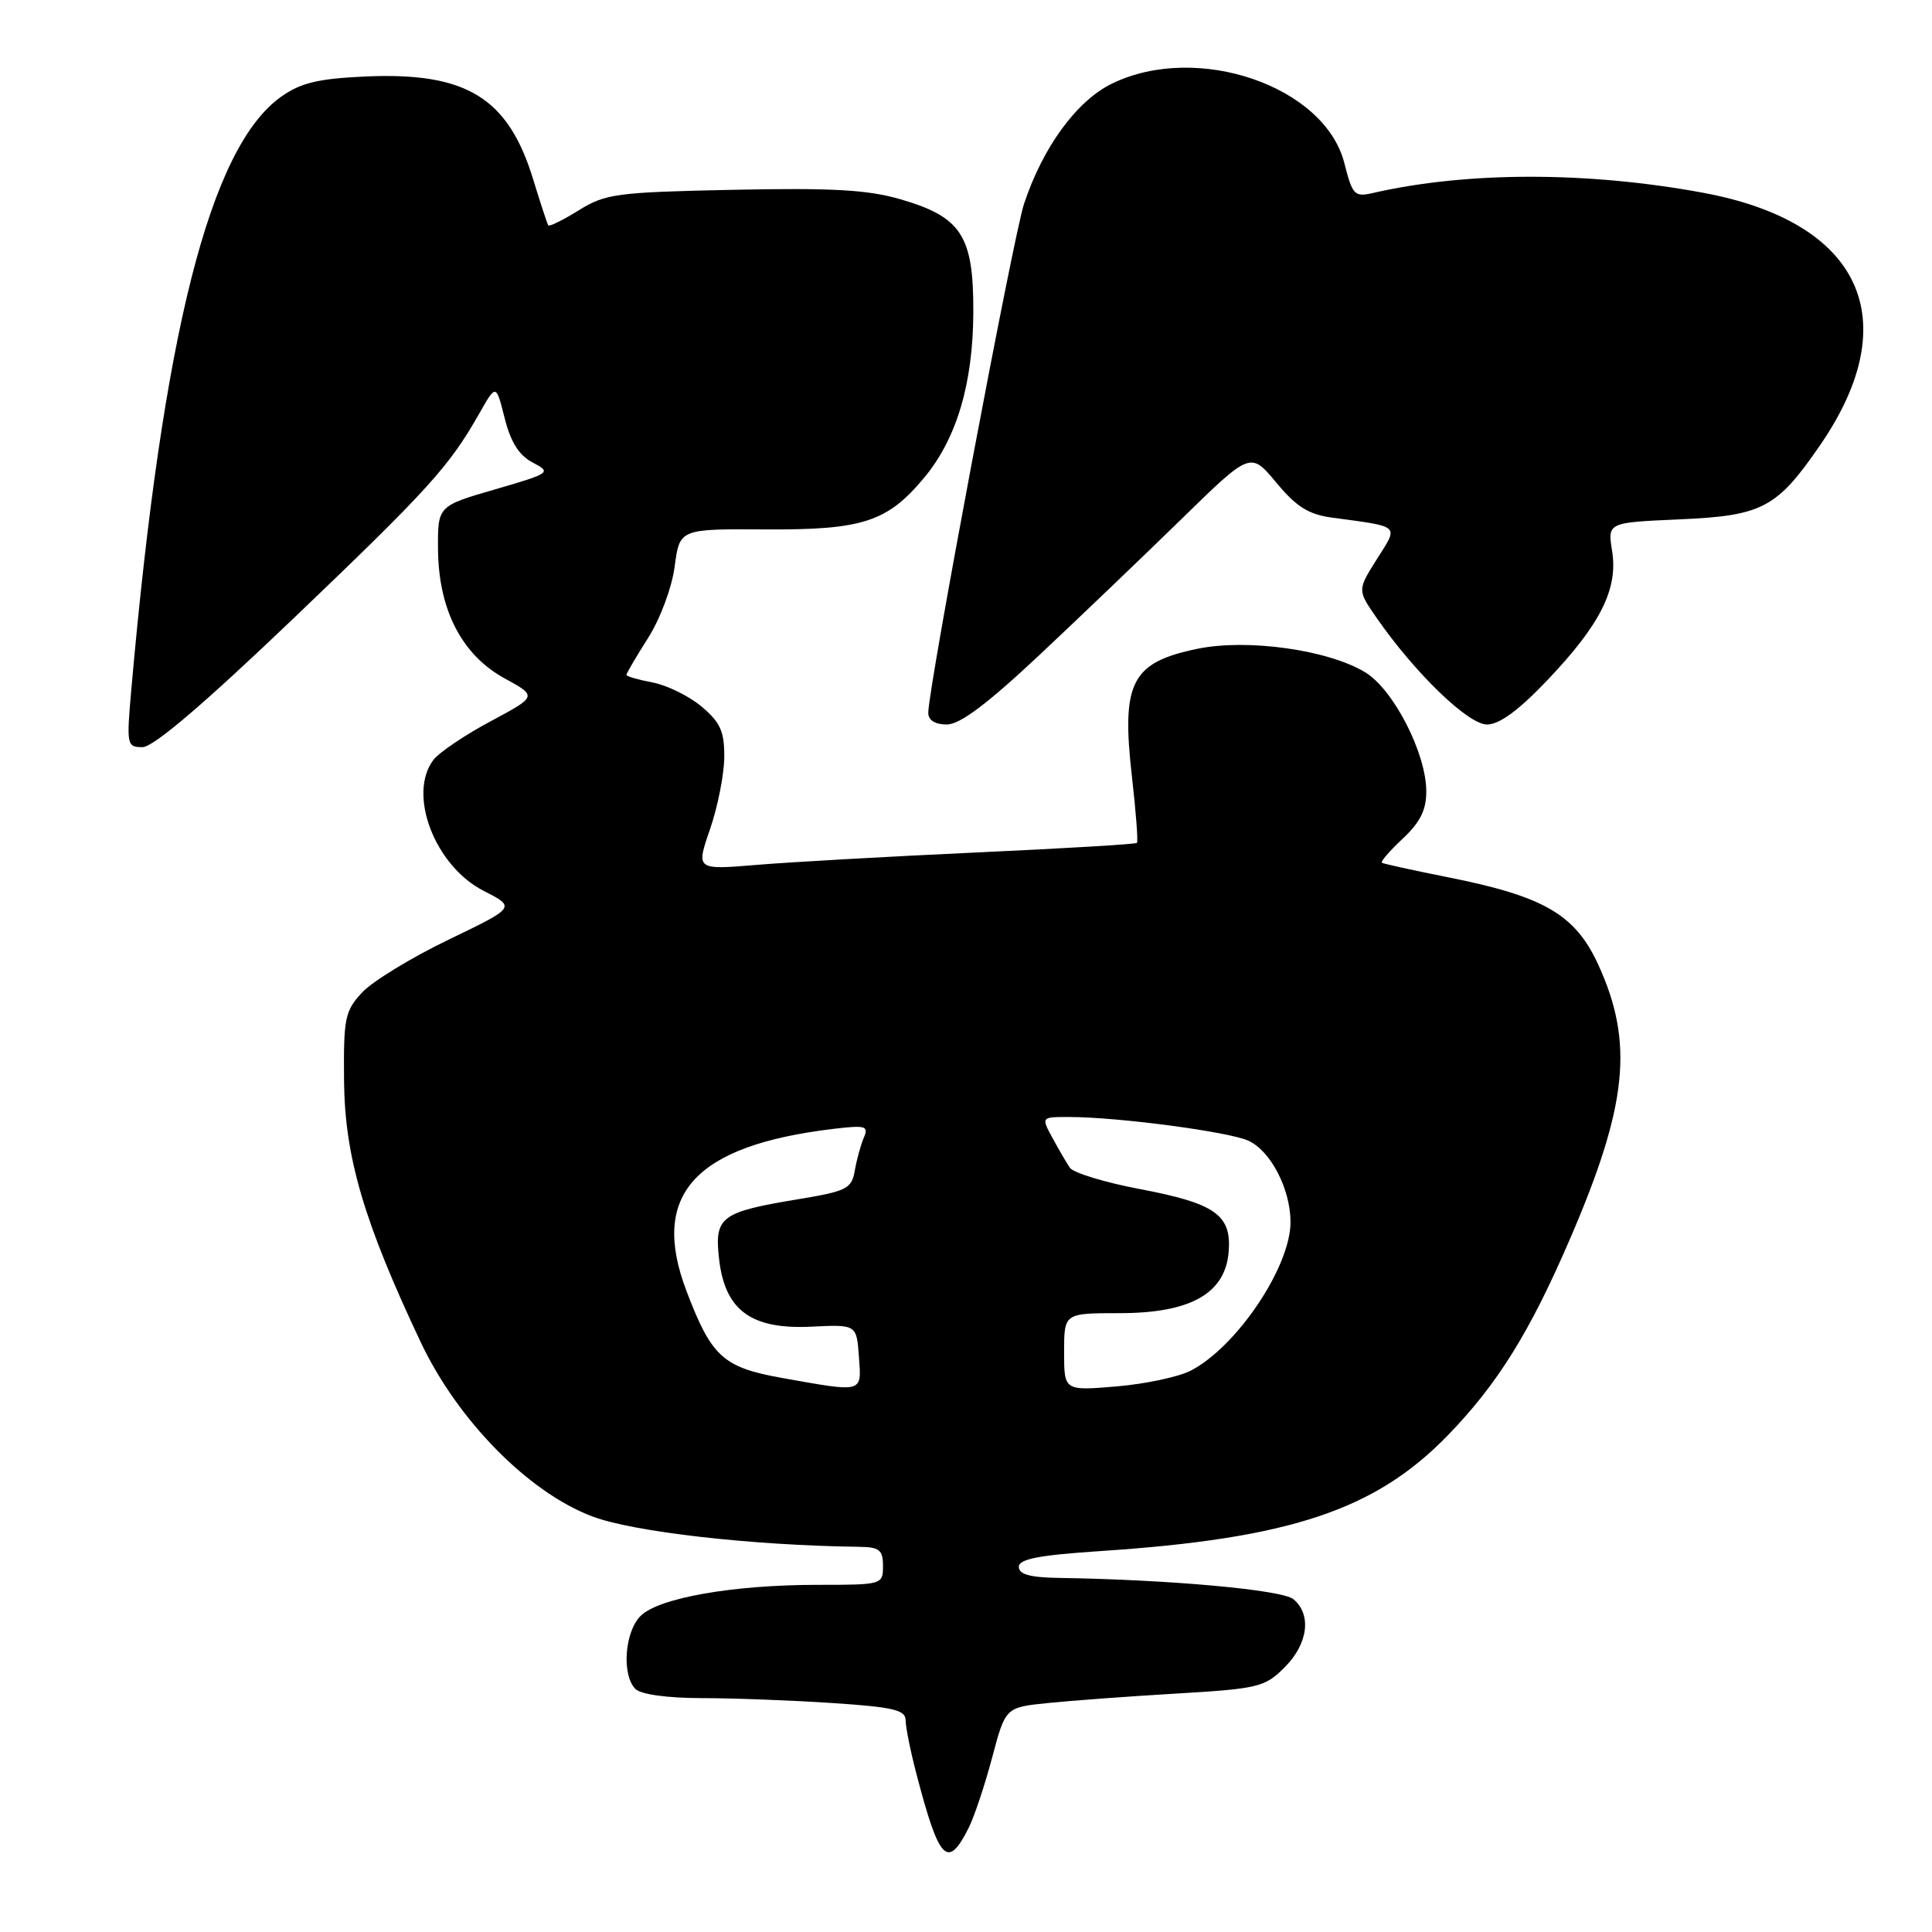 <?xml version="1.0" encoding="UTF-8" standalone="no"?>
<!DOCTYPE svg PUBLIC "-//W3C//DTD SVG 1.1//EN" "http://www.w3.org/Graphics/SVG/1.1/DTD/svg11.dtd" >
<svg xmlns="http://www.w3.org/2000/svg" xmlns:xlink="http://www.w3.org/1999/xlink" version="1.1" viewBox="0 0 256 256">
 <g >
 <path fill="currentColor"
d=" M 128.36 242.19 C 129.10 240.71 130.50 236.51 131.47 232.87 C 133.23 226.23 133.23 226.23 138.87 225.66 C 141.97 225.34 149.66 224.77 155.97 224.40 C 166.75 223.76 167.61 223.55 170.22 220.93 C 173.33 217.83 173.83 213.93 171.38 211.90 C 169.88 210.66 155.04 209.31 140.25 209.08 C 136.49 209.02 135.00 208.61 135.00 207.62 C 135.00 206.58 137.62 206.07 145.75 205.53 C 170.92 203.87 182.24 200.10 191.85 190.18 C 198.46 183.36 202.70 176.53 208.03 164.17 C 215.66 146.47 216.52 138.18 211.79 127.85 C 208.73 121.17 204.61 118.77 191.81 116.23 C 187.24 115.32 183.33 114.46 183.11 114.32 C 182.90 114.18 184.14 112.74 185.86 111.13 C 188.18 108.97 189.00 107.32 188.99 104.85 C 188.98 99.80 184.65 91.36 180.89 89.08 C 175.99 86.10 165.27 84.60 158.66 85.97 C 149.90 87.78 148.56 90.41 149.99 102.94 C 150.52 107.58 150.82 111.52 150.65 111.69 C 150.48 111.86 140.89 112.43 129.34 112.96 C 117.79 113.49 104.71 114.23 100.28 114.60 C 92.22 115.27 92.22 115.27 94.08 109.88 C 95.10 106.92 95.95 102.63 95.97 100.34 C 95.99 96.91 95.46 95.73 92.97 93.63 C 91.30 92.23 88.38 90.79 86.47 90.43 C 84.56 90.07 83.00 89.62 83.00 89.42 C 83.00 89.23 84.29 87.03 85.87 84.54 C 87.49 81.99 89.03 77.85 89.40 75.05 C 90.06 70.08 90.06 70.08 101.39 70.15 C 114.28 70.23 117.56 69.17 122.44 63.32 C 126.76 58.13 128.93 50.86 128.97 41.38 C 129.01 31.24 127.41 28.76 119.34 26.41 C 114.98 25.14 110.29 24.88 97.15 25.15 C 81.71 25.47 80.22 25.67 76.70 27.86 C 74.61 29.16 72.78 30.06 72.65 29.86 C 72.51 29.66 71.63 26.96 70.68 23.87 C 67.36 12.93 61.81 9.52 48.32 10.14 C 42.10 10.43 39.83 10.98 37.22 12.84 C 27.80 19.55 21.56 44.28 17.41 91.25 C 16.75 98.74 16.80 99.00 18.89 99.00 C 20.32 99.00 27.04 93.27 38.86 81.97 C 56.85 64.77 59.50 61.84 63.52 54.77 C 65.73 50.87 65.73 50.87 66.87 55.41 C 67.67 58.59 68.78 60.35 70.59 61.29 C 73.10 62.61 72.97 62.70 65.58 64.85 C 58.00 67.05 58.00 67.05 58.04 72.78 C 58.10 80.78 61.19 86.78 66.85 89.88 C 71.20 92.26 71.20 92.26 65.00 95.58 C 61.59 97.40 58.19 99.70 57.43 100.69 C 53.98 105.25 57.62 114.75 64.10 118.05 C 68.35 120.22 68.35 120.22 59.42 124.52 C 54.52 126.88 49.38 130.02 48.00 131.49 C 45.69 133.97 45.51 134.88 45.59 143.34 C 45.70 153.33 48.23 161.93 55.74 177.83 C 60.64 188.21 70.04 197.76 78.50 200.94 C 83.94 202.99 99.55 204.77 113.75 204.96 C 116.54 204.99 117.00 205.36 117.00 207.50 C 117.00 209.97 116.91 210.00 108.33 210.00 C 97.11 210.00 87.27 211.73 84.88 214.12 C 82.76 216.24 82.36 221.96 84.20 223.80 C 84.92 224.52 88.42 225.00 92.95 225.01 C 97.10 225.01 104.89 225.30 110.25 225.66 C 118.36 226.19 120.00 226.58 120.00 227.94 C 120.00 228.84 120.64 232.04 121.43 235.04 C 124.45 246.62 125.56 247.77 128.36 242.19 Z  M 137.71 86.81 C 143.10 81.75 151.59 73.62 156.60 68.73 C 165.70 59.84 165.70 59.84 169.11 63.94 C 171.77 67.15 173.39 68.17 176.51 68.59 C 185.69 69.83 185.34 69.51 182.43 74.11 C 179.86 78.19 179.86 78.19 182.40 81.86 C 187.48 89.18 194.53 96.00 197.03 96.00 C 198.68 96.00 201.24 94.12 205.06 90.10 C 212.08 82.72 214.42 78.04 213.61 72.99 C 213.01 69.24 213.01 69.24 222.50 68.82 C 233.55 68.34 235.44 67.34 241.22 58.92 C 252.60 42.33 246.59 29.42 225.66 25.54 C 210.31 22.70 194.33 22.72 181.89 25.58 C 179.48 26.13 179.20 25.83 178.14 21.64 C 175.56 11.41 158.66 5.60 147.38 11.06 C 142.69 13.33 138.20 19.45 135.69 27.01 C 134.27 31.28 123.00 91.16 123.00 94.45 C 123.00 95.43 123.90 96.00 125.46 96.00 C 127.19 96.00 130.84 93.26 137.71 86.81 Z  M 103.64 182.59 C 95.81 181.19 94.28 179.80 90.96 171.06 C 86.11 158.32 92.00 151.80 110.36 149.59 C 114.71 149.07 115.13 149.19 114.46 150.75 C 114.05 151.71 113.51 153.68 113.26 155.12 C 112.85 157.51 112.20 157.84 105.79 158.90 C 95.49 160.60 94.65 161.23 95.28 166.81 C 96.05 173.63 99.53 176.18 107.50 175.79 C 113.50 175.50 113.50 175.50 113.81 179.75 C 114.16 184.62 114.52 184.52 103.64 182.59 Z  M 141.00 179.15 C 141.00 174.00 141.00 174.00 148.35 174.00 C 157.72 174.00 162.33 171.42 162.80 165.92 C 163.22 160.99 161.06 159.46 151.05 157.56 C 146.40 156.68 142.22 155.41 141.76 154.73 C 141.30 154.05 140.26 152.26 139.44 150.75 C 137.95 148.00 137.95 148.00 141.72 148.01 C 148.19 148.02 162.82 149.96 165.42 151.15 C 168.37 152.49 171.00 157.57 171.00 161.94 C 171.00 167.87 163.88 178.46 157.78 181.62 C 156.17 182.45 151.73 183.39 147.92 183.71 C 141.00 184.29 141.00 184.29 141.00 179.15 Z "/>
</g>
</svg>